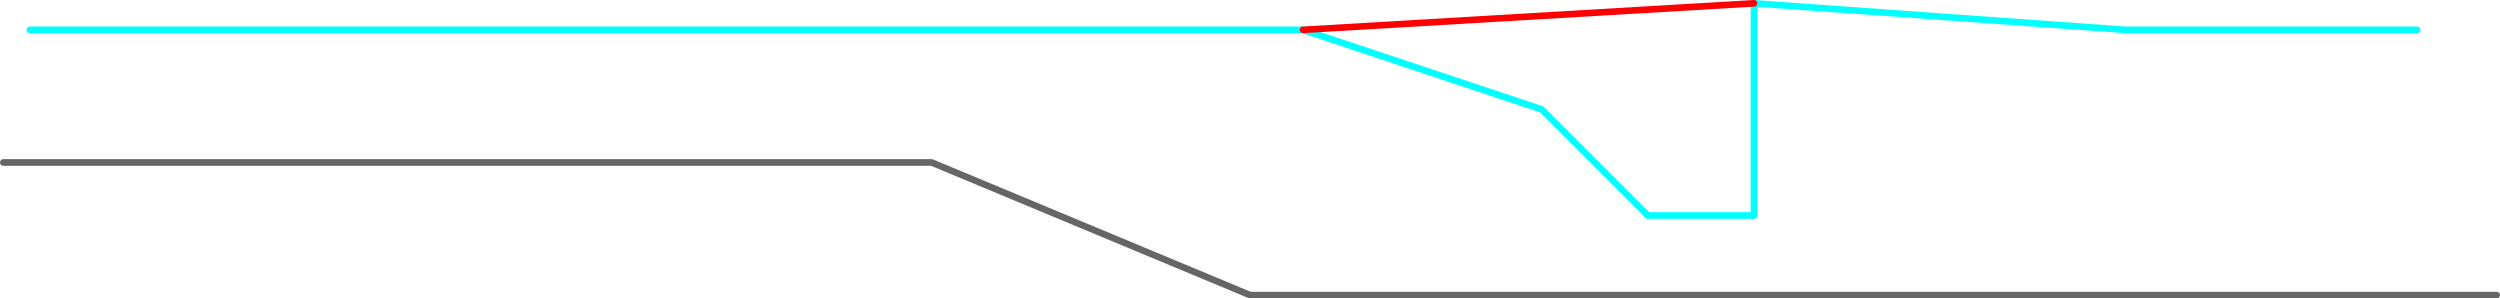 <?xml version="1.0" encoding="UTF-8" standalone="no"?>
<svg xmlns:ffdec="https://www.free-decompiler.com/flash" xmlns:xlink="http://www.w3.org/1999/xlink" ffdec:objectType="frame" height="225.0px" width="1885.0px" xmlns="http://www.w3.org/2000/svg">
  <g transform="matrix(1.0, 0.0, 0.0, 1.0, 22.5, 22.5)">
    <use ffdec:characterId="496" height="225.0" transform="matrix(1.0, 0.0, 0.0, 1.0, -22.5, -22.5)" width="1885.0" xlink:href="#shape0"/>
    <use ffdec:characterId="310" height="5.0" id="am_DoorLocal_E" transform="matrix(1.0, 0.0, 0.0, 1.0, 1217.5, 137.5)" width="85.0" xlink:href="#sprite0"/>
  </g>
  <defs>
    <g id="shape0" transform="matrix(1.0, 0.0, 0.0, 1.0, 22.5, 22.5)">
      <path d="M1800.0 0.0 L1580.0 0.0 1300.0 -20.0 1300.0 140.0 M960.0 0.0 L1140.0 60.0 1220.0 140.0 M960.0 0.0 L0.0 0.0" fill="none" stroke="#00ffff" stroke-linecap="round" stroke-linejoin="round" stroke-width="5.0"/>
      <path d="M1860.0 200.0 L920.0 200.0 680.0 100.0 -20.0 100.0" fill="none" stroke="#666666" stroke-linecap="round" stroke-linejoin="round" stroke-width="5.0"/>
      <path d="M1300.0 -20.0 L960.0 0.0" fill="none" stroke="#ff0000" stroke-linecap="round" stroke-linejoin="round" stroke-width="5.0"/>
    </g>
    <g id="sprite0" transform="matrix(1.0, 0.0, 0.0, 1.0, 2.5, 2.5)">
      <use ffdec:characterId="309" height="5.0" transform="matrix(1.0, 0.0, 0.0, 1.0, -2.5, -2.5)" width="85.0" xlink:href="#shape1"/>
    </g>
    <g id="shape1" transform="matrix(1.0, 0.0, 0.0, 1.0, 2.5, 2.5)">
      <path d="M80.0 0.0 L0.0 0.0" fill="none" stroke="#00ffff" stroke-linecap="round" stroke-linejoin="round" stroke-width="5.0"/>
    </g>
  </defs>
</svg>
